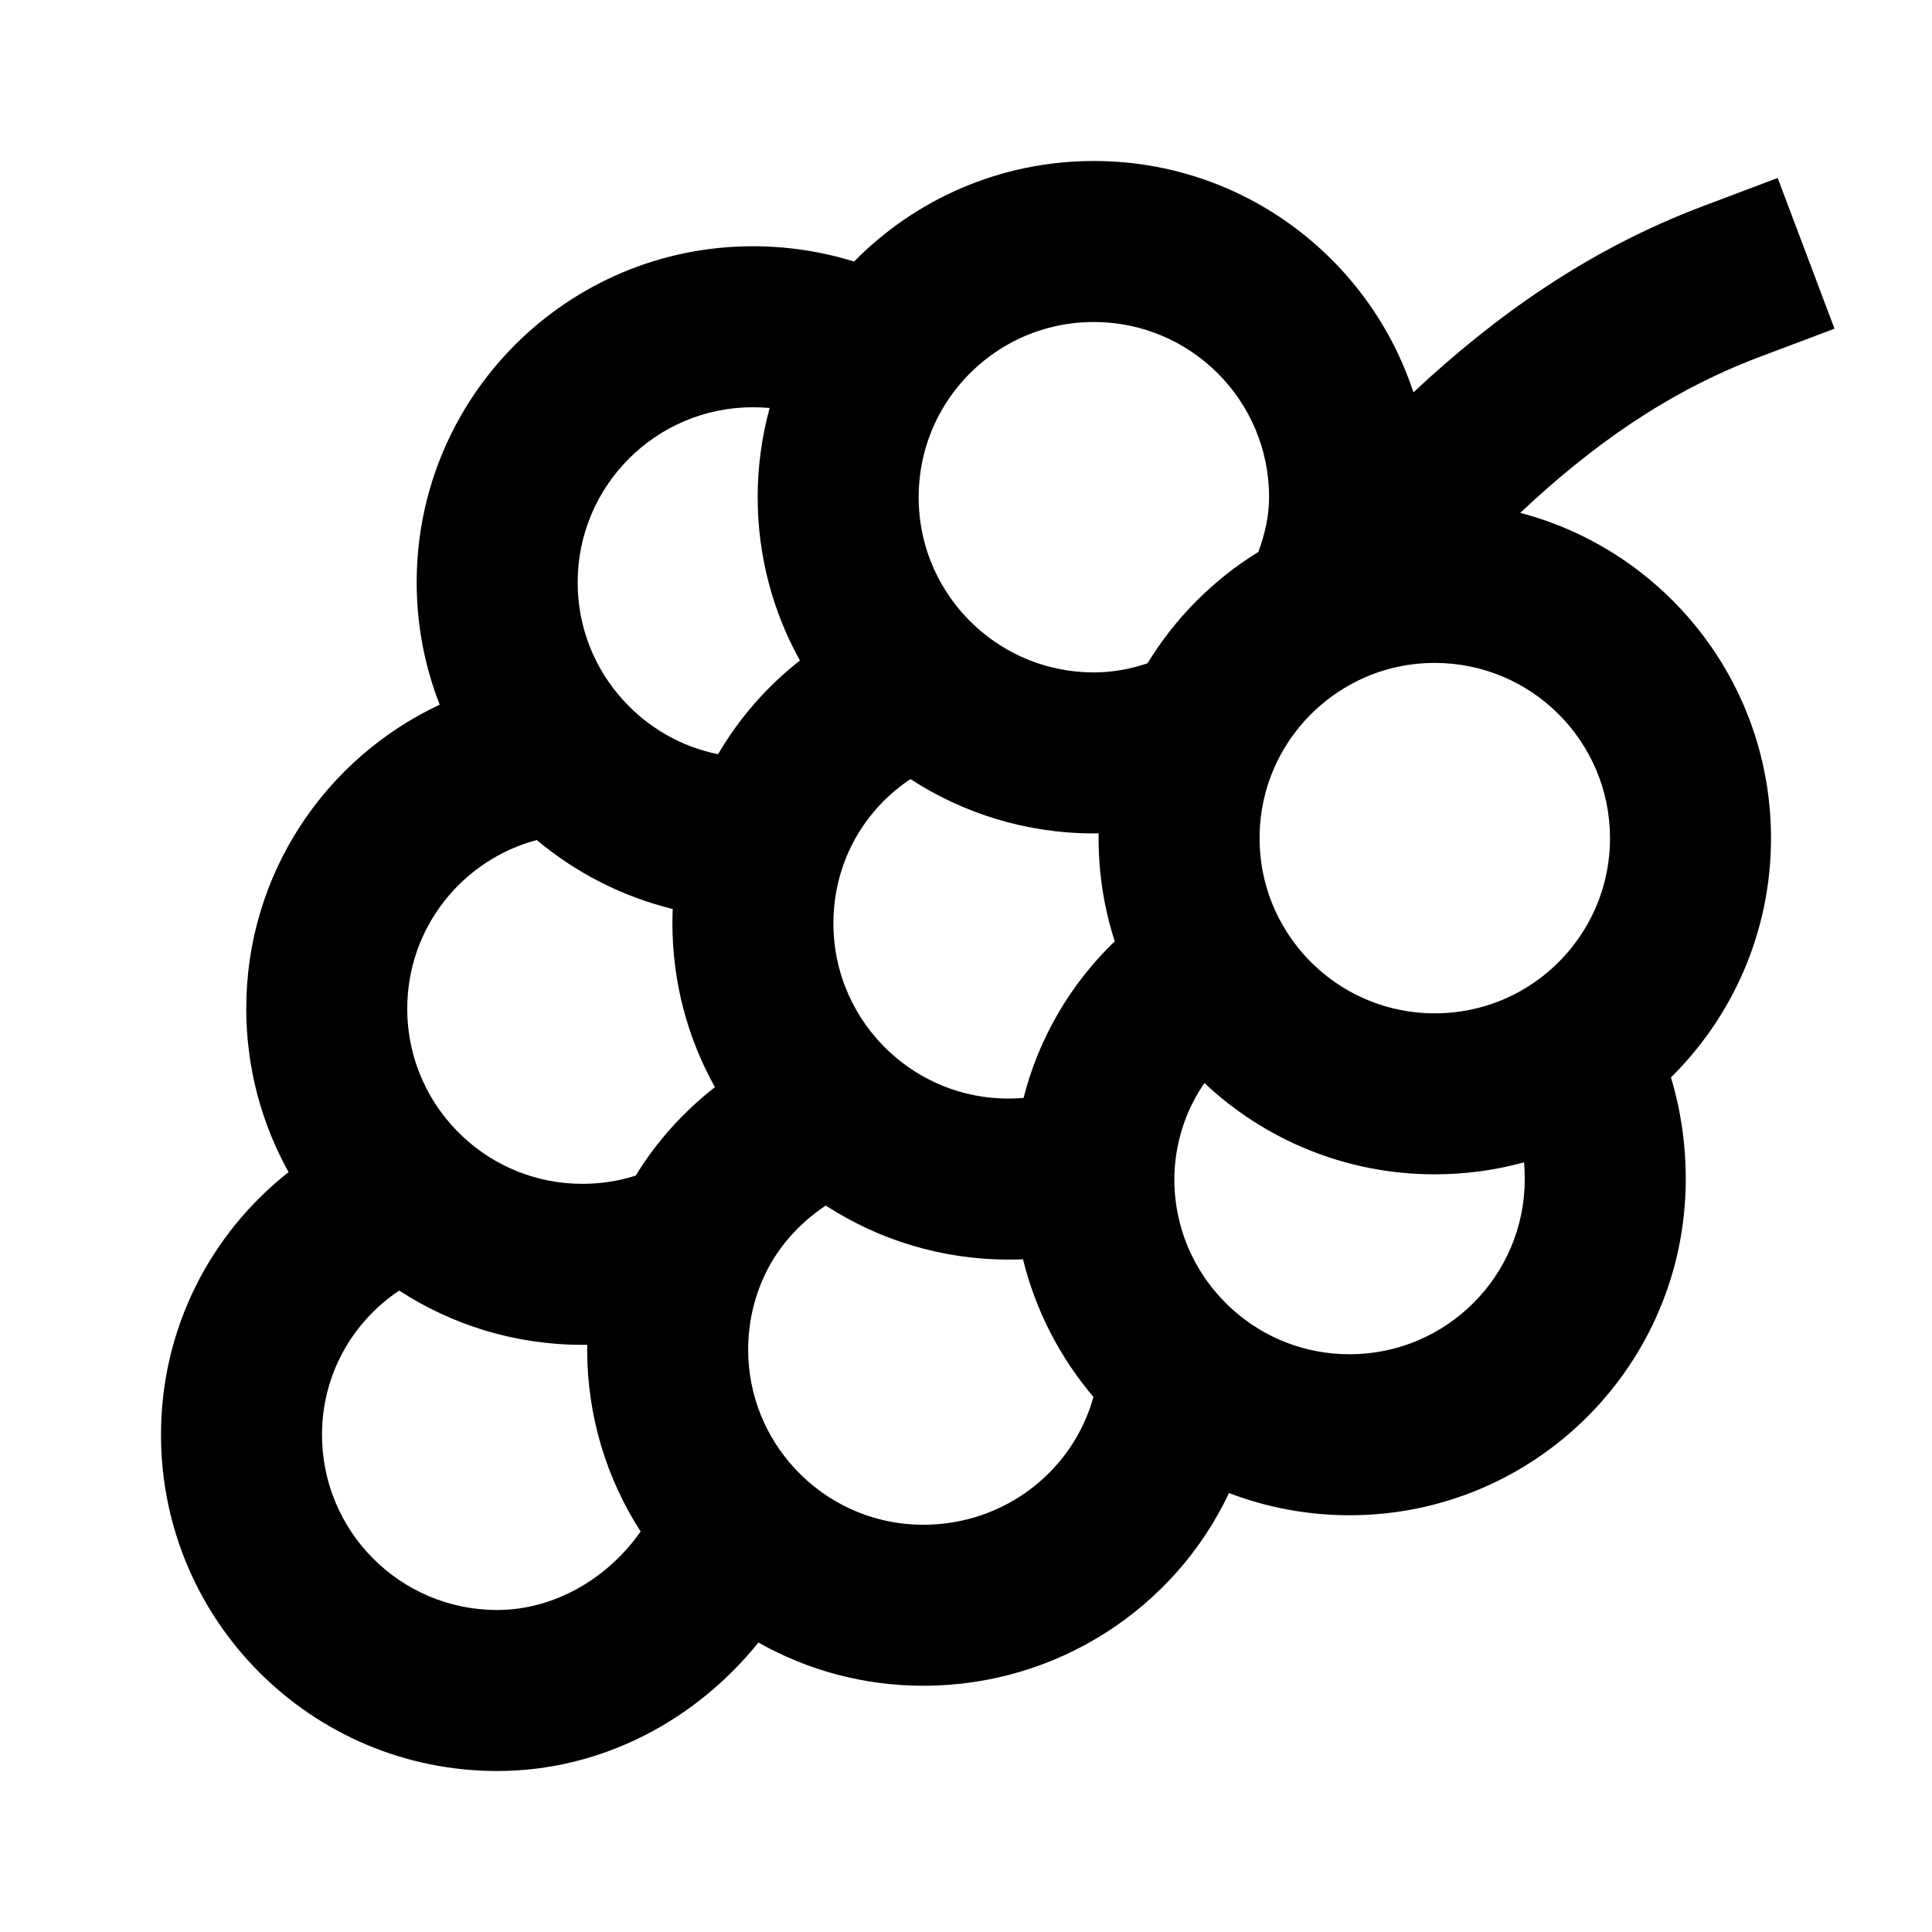 <svg width="24" height="24" viewBox="0 0 24 24" fill="none" xmlns="http://www.w3.org/2000/svg">
<g id="&#232;&#145;&#161;&#232;&#144;&#132;_grape">
<path id="Union" d="M13.588 4C14.79 4 15.765 4.974 15.765 6.176C15.765 6.395 15.718 6.623 15.632 6.856C15.071 7.202 14.598 7.677 14.255 8.24C14.039 8.313 13.815 8.353 13.588 8.353C13.016 8.353 12.497 8.133 12.108 7.772C11.678 7.373 11.412 6.807 11.412 6.176C11.412 5.742 11.538 5.34 11.755 5.002C12.144 4.397 12.82 4 13.588 4ZM17.558 4.874C17.01 3.205 15.44 2 13.588 2C12.421 2 11.366 2.479 10.61 3.249C10.21 3.125 9.786 3.059 9.353 3.059C7.046 3.059 5.176 4.929 5.176 7.235C5.176 7.771 5.278 8.283 5.462 8.754C4.043 9.418 3.059 10.855 3.059 12.529C3.059 13.266 3.25 13.959 3.585 14.56C2.622 15.319 2 16.492 2 17.823C2 20.13 3.87 22 6.176 22C7.499 22 8.661 21.349 9.421 20.404C10.026 20.746 10.726 20.941 11.471 20.941C13.138 20.941 14.596 19.971 15.267 18.547C15.732 18.725 16.237 18.823 16.765 18.823C19.071 18.823 20.941 16.954 20.941 14.647C20.941 14.217 20.88 13.791 20.757 13.384C21.523 12.628 22 11.576 22 10.412C22 8.472 20.677 6.841 18.885 6.371C19.774 5.534 20.721 4.863 21.853 4.436L22.789 4.083L22.083 2.211L21.147 2.564C19.728 3.1 18.571 3.927 17.558 4.874ZM18.933 14.439C18.938 14.507 18.941 14.577 18.941 14.647C18.941 15.849 17.967 16.823 16.765 16.823C16.208 16.823 15.702 16.616 15.317 16.272C14.868 15.872 14.588 15.293 14.588 14.647C14.588 14.606 14.589 14.565 14.592 14.525C14.618 14.126 14.75 13.761 14.962 13.454C15.709 14.157 16.716 14.588 17.823 14.588C18.207 14.588 18.579 14.536 18.933 14.439ZM12.715 13.639C12.654 13.644 12.592 13.647 12.529 13.647C11.959 13.647 11.441 13.429 11.052 13.069C10.621 12.67 10.353 12.102 10.353 11.471C10.353 11.212 10.397 10.969 10.476 10.745C10.631 10.307 10.925 9.934 11.31 9.678C11.965 10.104 12.748 10.353 13.588 10.353C13.608 10.353 13.628 10.353 13.647 10.352C13.647 10.372 13.647 10.392 13.647 10.412C13.647 10.858 13.717 11.289 13.848 11.693C13.305 12.216 12.907 12.883 12.715 13.639ZM9.937 8.205C9.529 8.525 9.183 8.919 8.92 9.369C8.457 9.276 8.047 9.035 7.741 8.697C7.389 8.31 7.176 7.799 7.176 7.235C7.176 6.033 8.151 5.059 9.353 5.059C9.423 5.059 9.492 5.062 9.561 5.068C9.464 5.422 9.412 5.793 9.412 6.176C9.412 6.912 9.603 7.604 9.937 8.205ZM8.357 11.292C8.354 11.351 8.353 11.411 8.353 11.471C8.353 12.209 8.545 12.903 8.881 13.505C8.494 13.807 8.158 14.177 7.897 14.604C7.689 14.67 7.467 14.706 7.235 14.706C6.663 14.706 6.144 14.486 5.755 14.125C5.325 13.726 5.059 13.16 5.059 12.529C5.059 11.526 5.74 10.683 6.668 10.435C7.15 10.839 7.725 11.137 8.357 11.292ZM10.258 14.976C10.912 15.4 11.693 15.647 12.529 15.647C12.589 15.647 12.649 15.646 12.708 15.643C12.865 16.284 13.17 16.867 13.583 17.353C13.332 18.266 12.485 18.941 11.471 18.941C10.84 18.941 10.273 18.674 9.875 18.244C9.514 17.855 9.294 17.337 9.294 16.765C9.294 16.433 9.368 16.12 9.499 15.841L9.499 15.841L9.501 15.836L9.505 15.828C9.668 15.488 9.93 15.193 10.258 14.976ZM7.295 16.706C7.294 16.725 7.294 16.745 7.294 16.765C7.294 17.597 7.538 18.373 7.958 19.025C7.549 19.61 6.883 20 6.176 20C4.974 20 4 19.026 4 17.823C4 17.077 4.377 16.421 4.959 16.032C5.614 16.458 6.396 16.706 7.235 16.706C7.255 16.706 7.275 16.706 7.295 16.706ZM17.823 8.235C19.026 8.235 20 9.21 20 10.412C20 11.177 19.606 11.851 19.004 12.241C18.665 12.46 18.261 12.588 17.823 12.588C17.019 12.588 16.315 12.152 15.938 11.499C15.753 11.18 15.647 10.81 15.647 10.412C15.647 10.07 15.725 9.75 15.863 9.465C16.073 9.03 16.426 8.675 16.859 8.46C17.148 8.316 17.475 8.235 17.823 8.235Z" fill="black"/>
</g>
</svg>
